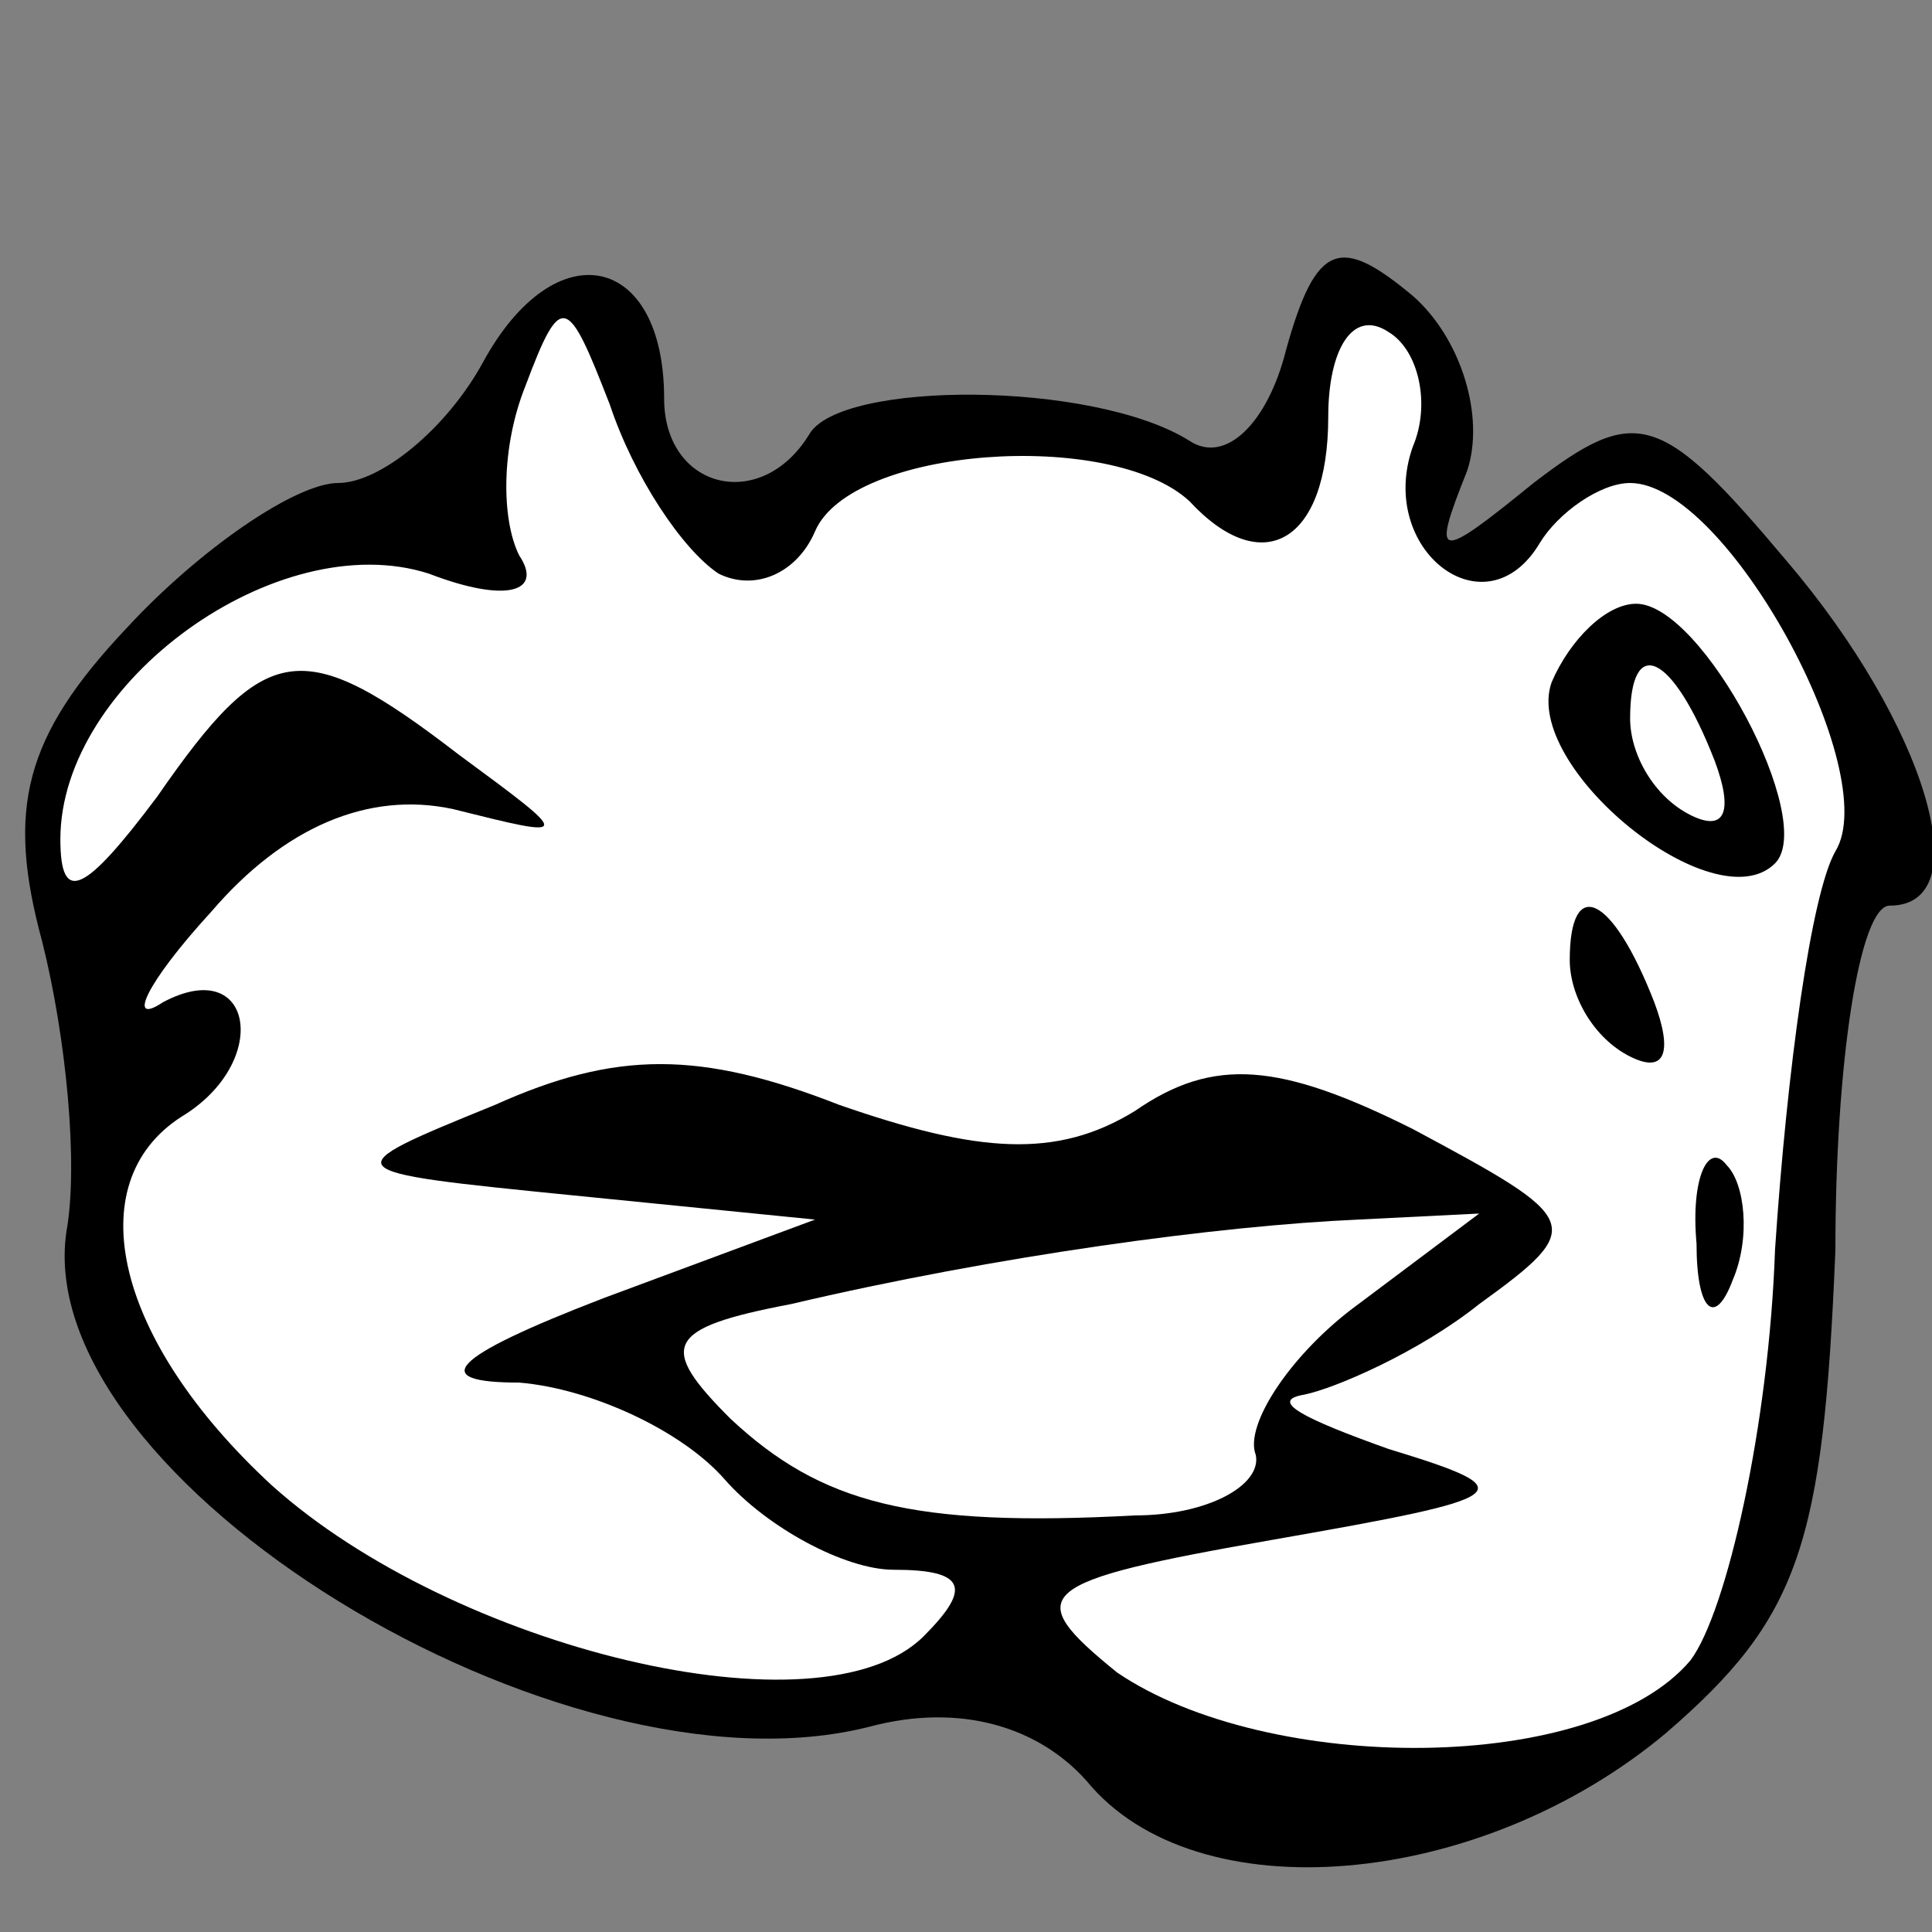 <?xml version="1.0" standalone="no"?>
<!DOCTYPE svg PUBLIC "-//W3C//DTD SVG 20010904//EN"
 "http://www.w3.org/TR/2001/REC-SVG-20010904/DTD/svg10.dtd">
<svg version="1.0" xmlns="http://www.w3.org/2000/svg"
 width="32pt" height="32pt" viewBox="0 0 32 32"
 preserveAspectRatio="xMidYMid meet">
<rect x="0" y="0" width="32" height="32" fill="#808080" stroke="none"/>
<g transform="translate(0,32) scale(0.1,-0.1)"
fill="#000000" stroke="none">
<path fill="#000000" stroke="none" d="M80 260 c-6 -11 -17 -20 -24 -20 -7 0
-23 -11 -35 -24 -17 -18 -20 -30 -14 -52 4 -16 6 -37 4 -48 -6 -41 82 -95 133
-82 15 4 28 0 36 -9 18 -22 65 -18 96 8 22 19 26 31 28 80 0 31 4 57 9 57 15
0 6 30 -17 57 -21 25 -25 26 -42 13 -16 -13 -17 -13 -11 2 3 9 -1 22 -9 29
-12 10 -16 9 -21 -9 -3 -12 -10 -19 -16 -15 -16 10 -58 10 -63 1 -8 -13 -24
-9 -24 6 0 24 -18 28 -30 6z"/>
<path fill="#ffffff" stroke="none" d="M119 225 c6 -3 13 0 16 7 6 14 49 17
62 5 12 -13 23 -7 23 14 0 11 4 18 10 14 5 -3 7 -12 4 -19 -6 -17 12 -31 21
-16 3 5 10 10 15 10 16 0 42 -48 34 -61 -4 -7 -8 -36 -10 -66 -1 -29 -8 -60
-14 -68 -16 -19 -70 -19 -95 -2 -16 13 -14 15 26 22 40 7 42 8 19 15 -14 5
-20 8 -14 9 5 1 19 7 29 15 18 13 17 14 -11 29 -22 11 -33 12 -46 3 -13 -8
-26 -7 -49 1 -23 9 -37 9 -57 0 -27 -11 -27 -11 13 -15 l40 -4 -35 -13 c-26
-10 -29 -14 -14 -14 12 -1 27 -8 34 -16 7 -8 20 -15 28 -15 12 0 13 -3 5 -11
-17 -17 -78 -2 -108 25 -26 24 -32 50 -15 61 15 9 12 27 -3 19 -6 -4 -3 3 8
15 12 14 26 20 40 17 20 -5 20 -5 1 9 -26 20 -32 19 -50 -7 -12 -16 -16 -18
-16 -7 0 26 36 52 61 44 13 -5 19 -3 15 3 -3 6 -3 18 1 28 6 16 7 15 14 -3 4
-12 12 -24 18 -28z"/>
<path fill="#ffffff" stroke="none" d="M225 104 c-11 -8 -19 -20 -17 -25 1 -5
-8 -10 -20 -10 -37 -2 -52 2 -67 16 -12 12 -11 15 10 19 34 8 71 13 94 14 l20
1 -20 -15z"/>
<path fill="#000000" stroke="none" d="M257 207 c-5 -14 27 -40 37 -30 7 7
-12 43 -23 43 -5 0 -11 -6 -14 -13z"/>
<path fill="#ffffff" stroke="none" d="M284 194 c3 -8 2 -12 -4 -9 -6 3 -10
10 -10 16 0 14 7 11 14 -7z"/>
<path fill="#000000" stroke="none" d="M260 161 c0 -6 4 -13 10 -16 6 -3 7 1
4 9 -7 18 -14 21 -14 7z"/>
<path fill="#000000" stroke="none" d="M281 114 c0 -11 3 -14 6 -6 3 7 2 16
-1 19 -3 4 -6 -2 -5 -13z"/>
</g>
</svg>
